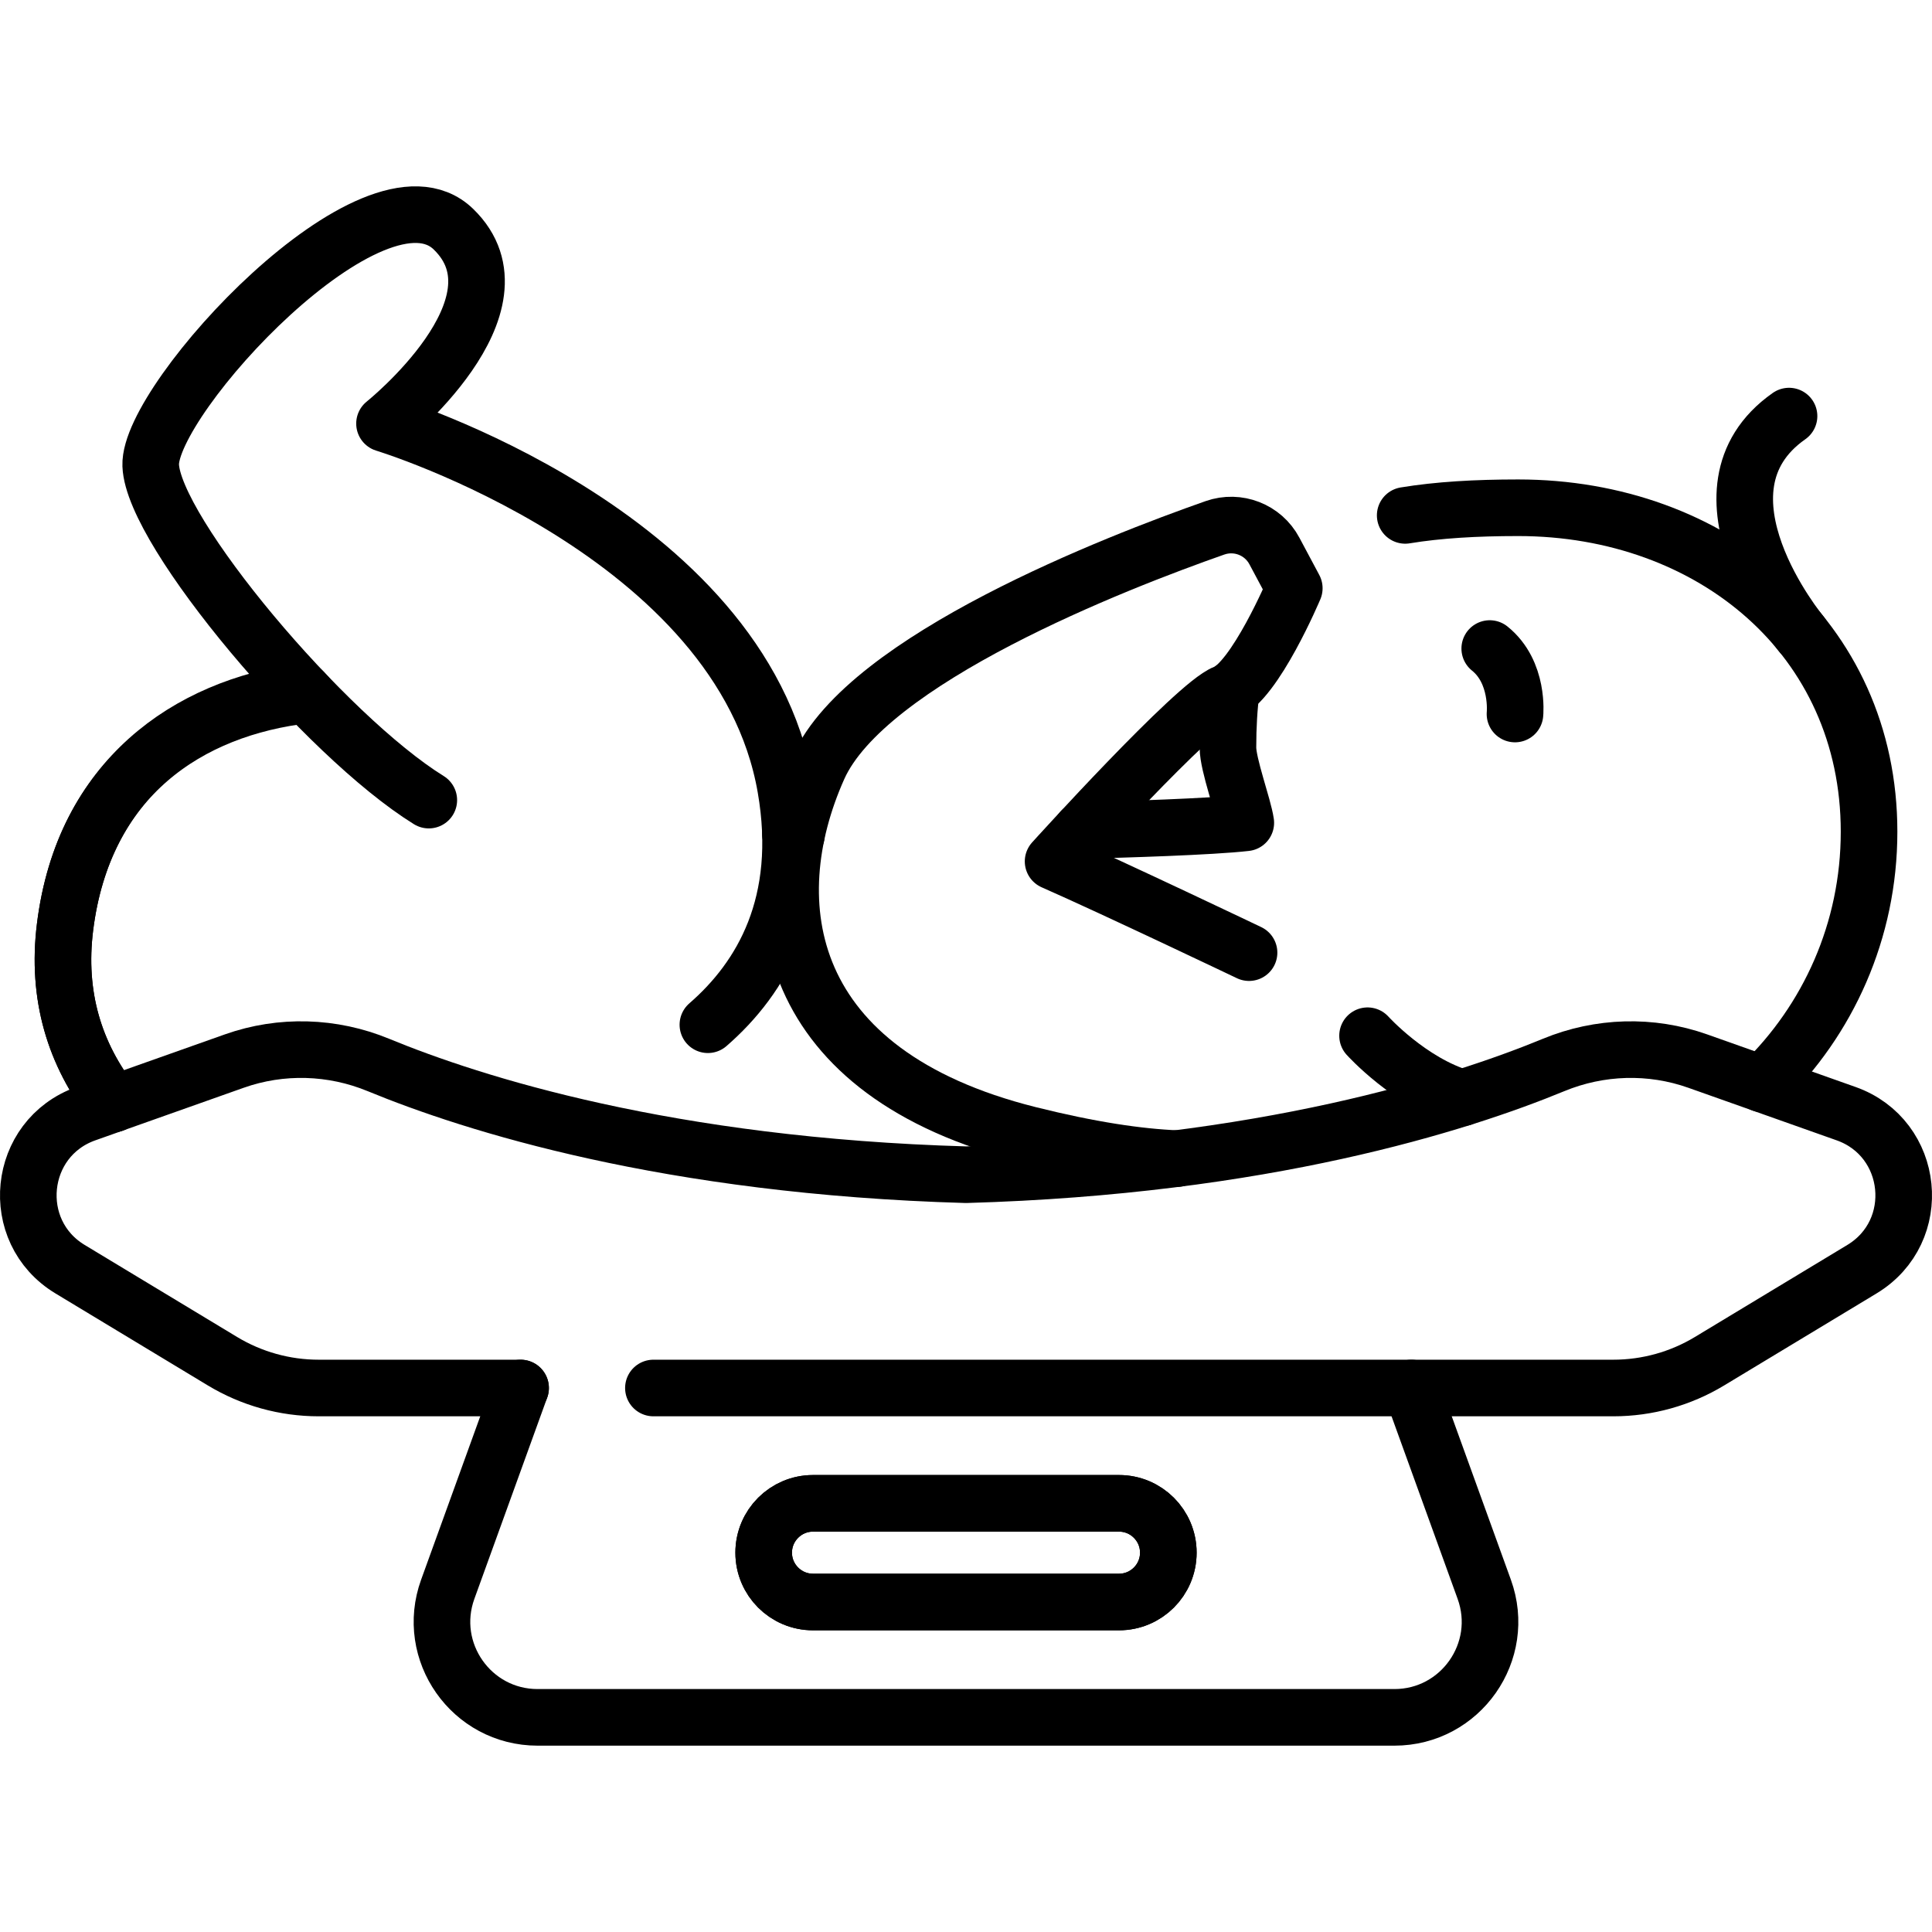 <?xml version="1.0" encoding="UTF-8"?>
<svg xmlns="http://www.w3.org/2000/svg" xmlns:xlink="http://www.w3.org/1999/xlink" version="1.1" id="Capa_1" x="0px" y="0px" viewBox="0 0 512 512" style="enable-background:new 0 0 512 512;" xml:space="preserve" width="512" height="512">
<g>
	<g>
		<path style="fill:none;stroke:#000000;stroke-width:15;stroke-linecap:round;stroke-linejoin:round;stroke-miterlimit:10;" d="&#10;&#9;&#9;&#9;M30.04,292.55c-10.27-13.1-15.07-28.69-12.8-46.9c4.96-39.78,32.89-57.95,64.05-61.48"/>
		<path style="fill:none;stroke:#000000;stroke-width:15;stroke-linecap:round;stroke-linejoin:round;stroke-miterlimit:10;" d="&#10;&#9;&#9;&#9;M187.597,271.565c14.313-12.421,25.912-32.148,20.609-62.788c-11.739-67.828-106.307-96.524-106.307-96.524&#10;&#9;&#9;&#9;s39.132-31.305,18.261-51.523s-80.872,45.001-80.22,62.61s46.306,71.741,73.698,88.698"/>
		<path style="fill:none;stroke:#000000;stroke-width:15;stroke-linecap:round;stroke-linejoin:round;stroke-miterlimit:10;" d="&#10;&#9;&#9;&#9;M331.01,252.46c0,0-35.62-17-51.93-24.18c0,0,37.69-41.67,45.58-44.64c7.9-2.97,18.34-27.75,18.34-27.75l-5.27-9.87&#10;&#9;&#9;&#9;c-3.01-5.66-9.7-8.26-15.75-6.14c-26.08,9.15-92.25,34.8-105.09,63.53c-16.07,35.96-9.42,80.96,55.79,97.27&#10;&#9;&#9;&#9;c16.16,4.04,29,5.95,39.19,6.36"/>
		<path style="fill:none;stroke:#000000;stroke-width:15;stroke-linecap:round;stroke-linejoin:round;stroke-miterlimit:10;" d="&#10;&#9;&#9;&#9;M401.486,189.22c0,0,1.117-11.077-6.69-17.349"/>
		<path style="fill:none;stroke:#000000;stroke-width:15;stroke-linecap:round;stroke-linejoin:round;stroke-miterlimit:10;" d="&#10;&#9;&#9;&#9;M477.381,168.029c0,0-31.475-37.955-3.268-57.76"/>
	</g>
	<path style="fill:none;stroke:#000000;stroke-width:15;stroke-linecap:round;stroke-linejoin:round;stroke-miterlimit:10;" d="&#10;&#9;&#9;M137.961,367.835l-19.303,53.337c-5.976,16.511,6.256,33.946,23.815,33.946h227.052c17.559,0,29.791-17.434,23.815-33.946&#10;&#9;&#9;l-19.303-53.337"/>
	<path style="fill:none;stroke:#000000;stroke-width:15;stroke-linecap:round;stroke-linejoin:round;stroke-miterlimit:10;" d="&#10;&#9;&#9;M202.383,411.474L202.383,411.474c0,7.222,5.854,13.076,13.076,13.076h81.083c7.222,0,13.076-5.854,13.076-13.076v0&#10;&#9;&#9;c0-7.222-5.854-13.076-13.076-13.076h-81.083C208.237,398.399,202.383,404.253,202.383,411.474z"/>
	<path style="fill:none;stroke:#000000;stroke-width:15;stroke-linecap:round;stroke-linejoin:round;stroke-miterlimit:10;" d="&#10;&#9;&#9;M137.961,367.835H84.449c-8.982,0-17.794-2.454-25.484-7.097l-40.389-24.386c-16.565-10.001-14.047-34.761,4.192-41.224&#10;&#9;&#9;l39.321-13.933c12.415-4.399,26.004-3.992,38.182,1.027c25.026,10.316,76.804,26.824,155.73,29.087&#10;&#9;&#9;c78.926-2.263,130.704-18.771,155.73-29.087c12.177-5.02,25.767-5.426,38.182-1.027l39.321,13.933&#10;&#9;&#9;c18.239,6.463,20.756,31.222,4.192,41.224l-40.389,24.386c-7.69,4.643-16.501,7.097-25.484,7.097H173.159"/>
	<path style="fill:none;stroke:#000000;stroke-width:15;stroke-linecap:round;stroke-linejoin:round;stroke-miterlimit:10;" d="&#10;&#9;&#9;M202.383,411.474L202.383,411.474c0,7.222,5.854,13.076,13.076,13.076h81.083c7.222,0,13.076-5.854,13.076-13.076v0&#10;&#9;&#9;c0-7.222-5.854-13.076-13.076-13.076h-81.083C208.237,398.399,202.383,404.253,202.383,411.474z"/>
	<path style="fill:none;stroke:#000000;stroke-width:15;stroke-linecap:round;stroke-linejoin:round;stroke-miterlimit:10;" d="&#10;&#9;&#9;M362.415,274.479c0,0,11.209,12.403,25.039,16.474"/>
	<path style="fill:none;stroke:#000000;stroke-width:15;stroke-linecap:round;stroke-linejoin:round;stroke-miterlimit:10;" d="&#10;&#9;&#9;M211.05,221.32c-0.52-0.08-1.04-0.16-1.57-0.25"/>
	<path style="fill:none;stroke:#000000;stroke-width:15;stroke-linecap:round;stroke-linejoin:round;stroke-miterlimit:10;" d="&#10;&#9;&#9;M30.04,292.55c-10.27-13.1-15.07-28.69-12.8-46.9c4.87-39.14,32.48-58.28,63.16-62.42"/>
	<path style="fill:none;stroke:#000000;stroke-width:15;stroke-linecap:round;stroke-linejoin:round;stroke-miterlimit:10;" d="&#10;&#9;&#9;M372.39,136.584c8.752-1.443,18.731-2.024,29.94-2.024c51.35,0,92.99,34.5,92.99,85.86c0,26.23-10.86,49.93-28.34,66.83"/>
	<path style="fill:none;stroke:#000000;stroke-width:15;stroke-linecap:round;stroke-linejoin:round;stroke-miterlimit:10;" d="&#10;&#9;&#9;M286.62,220.07h0.01c10.83-0.24,34.42-0.97,43.52-2.02c-0.64-4.42-4.73-15.33-4.73-19.94c0-5.58,0.3-10.69,0.91-15.38"/>
</g>















</svg>
